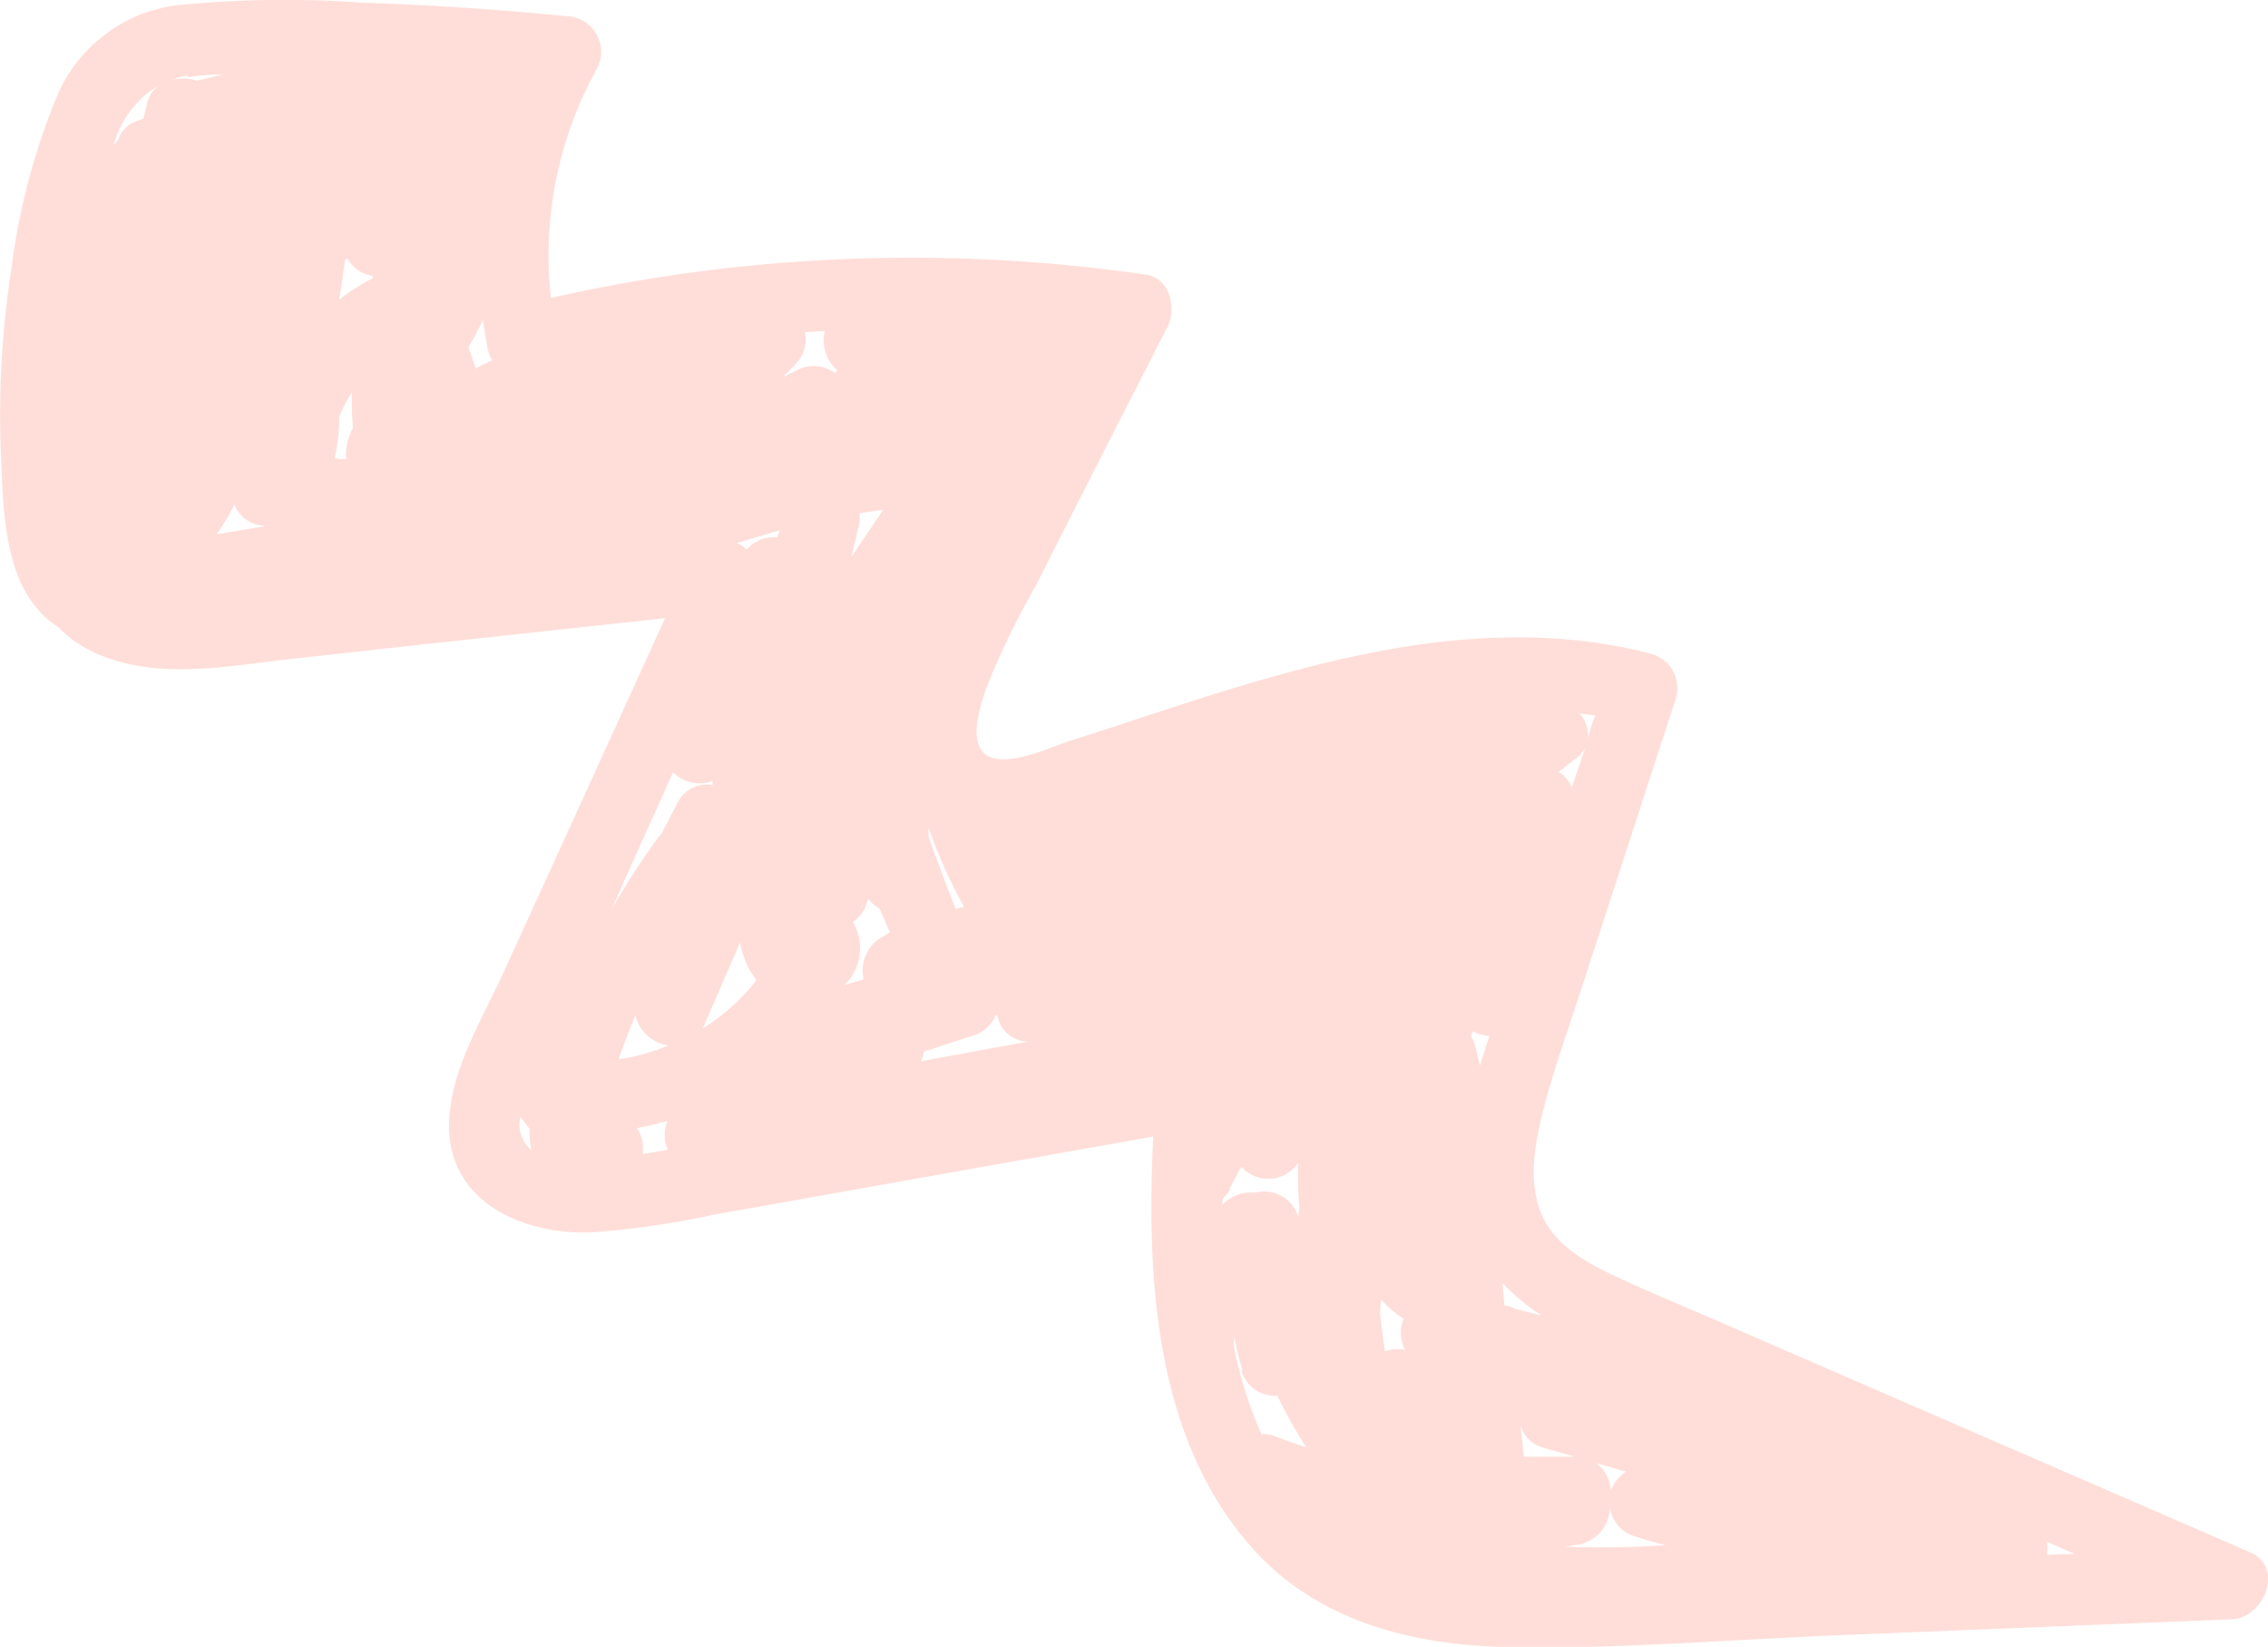 <svg xmlns="http://www.w3.org/2000/svg" viewBox="0 0 126.79 92.04"><defs><style>.cls-1{fill:#ffded9;}</style></defs><g id="Layer_2" data-name="Layer 2"><g id="Layer_2-2" data-name="Layer 2"><path class="cls-1" d="M125.78,86.75,97.47,74.46c-2.24-1-4.51-1.91-6.73-2.93-1.7-.78-3.62-1.71-4.47-3.47s-.52-3.88-.07-5.71c.56-2.29,1.37-4.52,2.1-6.76L93.7,39a2,2,0,0,0-1.39-2.46c-8.83-2.29-17.75.09-26.18,2.81-2.14.69-4.26,1.41-6.4,2.08-1,.33-3.81,1.66-4.77.61-.77-.84-.13-2.66.17-3.56a44.42,44.42,0,0,1,2.77-5.73q3.65-7.24,7.36-14.46c.53-1,.17-2.74-1.19-2.94A91.48,91.48,0,0,0,30.8,16.65,21.47,21.47,0,0,1,33.34,3.9a2,2,0,0,0-1.72-3Q26,.34,20.26.15A60.54,60.54,0,0,0,9.83.3,8.44,8.44,0,0,0,3.15,5.46,37.53,37.53,0,0,0,.64,15,53.07,53.07,0,0,0,.05,25.34C.18,28.23.17,32,2.26,34.22a4.75,4.75,0,0,0,1,.83c1.68,1.78,4.44,2.39,6.94,2.35,2.06,0,4.12-.36,6.16-.58L23.8,36l13.38-1.45L31.64,46.71q-1.74,3.81-3.49,7.64c-1.12,2.45-2.72,5.06-3,7.77-.56,4.77,3.77,6.9,7.89,6.76a49.16,49.16,0,0,0,6.92-1l8.25-1.47,16.26-2.89c-.39,8,.1,17,5.62,23.09,3.61,4,8.84,5.32,14.06,5.44,6.14.13,12.34-.4,18.47-.65l22.18-.9C126.57,90.4,127.73,87.59,125.78,86.75ZM90.06,83.32a2.1,2.1,0,0,0-.83-1.55l1.67.48A2.05,2.05,0,0,0,90.06,83.32Zm-42-54.64,1.31-.19-1.77,2.63c.13-.56.27-1.12.4-1.68A2.27,2.27,0,0,0,48.05,28.68ZM77.16,73.46s0-.06,0-.08c0-.25,0-.5.07-.75a4.57,4.57,0,0,0,.37.41,6.13,6.13,0,0,0,.86.66,2.12,2.12,0,0,0,.09,1.74,2.16,2.16,0,0,0-1.13.09Q77.28,74.5,77.16,73.46Zm-28-21a2.17,2.17,0,0,0-.88,2.27l-1.08.33a2.86,2.86,0,0,0,.48-3.53,2,2,0,0,0,.8-1.12l.06-.19a1.91,1.91,0,0,0,.63.57c.15.34.31.68.43,1a3,3,0,0,0,.16.31Zm-30.2-35.7c.12-.73.23-1.47.32-2.2l.12-.14a2,2,0,0,0,1.43,1,.57.57,0,0,1,0,.14l-.15.07A11.71,11.71,0,0,0,18.91,16.79Zm-.24,8.78a10.72,10.72,0,0,0,.25-2.26,8.64,8.64,0,0,1,.7-1.35c0,.66,0,1.33.06,2a3,3,0,0,0-.38,1.73l-.25,0C18.92,25.67,18.8,25.61,18.67,25.57ZM85.19,81.42,85,79.66a1.83,1.83,0,0,0,1.31,1.26l1.72.49ZM53.9,50.69l-.49.1c-.15-.44-.32-.87-.5-1.3l-1-2.72,0-.51A27.53,27.53,0,0,0,53.9,50.69Zm-2.25,8.08,2.78-.9a2,2,0,0,0,1.24-1.14l.08,0a1.75,1.75,0,0,0,1.74,1.48l-6,1.1A2.15,2.15,0,0,0,51.65,58.77Zm30.81-.34a2.2,2.2,0,0,0-.23-.54l.12-.26a1.27,1.27,0,0,0,.23.12,2,2,0,0,0,.68.15c-.18.55-.36,1.1-.52,1.66C82.65,59.18,82.56,58.8,82.46,58.43ZM13.11,28.2a1.8,1.8,0,0,0,1.27,1.12l.43.09-2.7.45A13.29,13.29,0,0,0,13.11,28.2ZM41.37,52.68a6,6,0,0,0,.39,1.25,4.34,4.34,0,0,0,.53.85,11.64,11.64,0,0,1-3,2.7l0,0ZM88,86.36a2.16,2.16,0,0,0,2-2.16v0a1.94,1.94,0,0,0,1.41,1.67c.56.18,1.12.34,1.69.49a52.51,52.51,0,0,1-5.61.08A5.35,5.35,0,0,0,88,86.36ZM46.59,20.48l.24.23a1,1,0,0,0-.15.14,2,2,0,0,0-2.14-.15l-.77.37c.23-.24.48-.47.7-.71A2,2,0,0,0,45,18.57l1.11-.07A2.23,2.23,0,0,0,46.59,20.48Zm-20,.11c-.13-.4-.27-.8-.4-1.19A15.36,15.36,0,0,0,27,17.87c.08.57.17,1.15.29,1.73a1.63,1.63,0,0,0,.23.54C27.18,20.28,26.89,20.43,26.61,20.59Zm17,9.05-.14.39a2,2,0,0,0-1.71.69,1.62,1.62,0,0,0-.55-.37Zm-9,29.55c.28-.82.59-1.63.93-2.42a2.24,2.24,0,0,0,1.84,1.66A11.17,11.17,0,0,1,34.66,59.19Zm34.13,7.25c.24-.4.45-.82.68-1.23A2,2,0,0,0,72.56,65c0,.84,0,1.67.09,2.51l-.07.49a2,2,0,0,0-2.44-1.34,2.19,2.19,0,0,0-1.8.67V67A1.9,1.9,0,0,0,68.79,66.44Zm.68,10.15a1.92,1.92,0,0,0,2,1.41c.51,1,1,1.94,1.63,2.89-.58-.19-1.15-.39-1.72-.61a1.72,1.72,0,0,0-.79-.12,23.74,23.74,0,0,1-1.56-5L69,74.68C69.11,75.32,69.27,76,69.47,76.59Zm16.67-3.1-1.34-.33a1.6,1.6,0,0,0-.63-.2L84,71.71A11.37,11.37,0,0,0,86.14,73.49ZM87.88,44a2.15,2.15,0,0,0-.74-.87c.34-.25.67-.51,1-.77a1.92,1.92,0,0,0,.48-.57Zm.88-2.69a1.81,1.81,0,0,0-.46-1.44l.89.12C89,40.38,88.9,40.82,88.76,41.26Zm-78.27-37a15,15,0,0,1,2-.15L11,4.51a2.47,2.47,0,0,0-1.52,0A5.39,5.39,0,0,1,10.49,4.22ZM9,4.69a1.71,1.71,0,0,0-.78,1.08l-.2.85-.55.22a1.61,1.61,0,0,0-.87,1,2.16,2.16,0,0,0-.25.27A5.7,5.7,0,0,1,9,4.69ZM37.63,43.16a2.05,2.05,0,0,0,2.2.49l0,.23a1.8,1.8,0,0,0-1.92.93l-.95,1.81-.16.18a42.73,42.73,0,0,0-2.59,4L35,49ZM29.1,62.4c.16.23.32.46.5.68a5.27,5.27,0,0,0,.1,1.19A1.83,1.83,0,0,1,29.1,62.4Zm6.83,2.11a2.1,2.1,0,0,0-.32-1.46,14.81,14.81,0,0,0,1.72-.41,2,2,0,0,0,0,1.62l-1.17.2Zm78.5,22.39a2.25,2.25,0,0,0,0-.73l1.54.67Z"/></g></g></svg>
